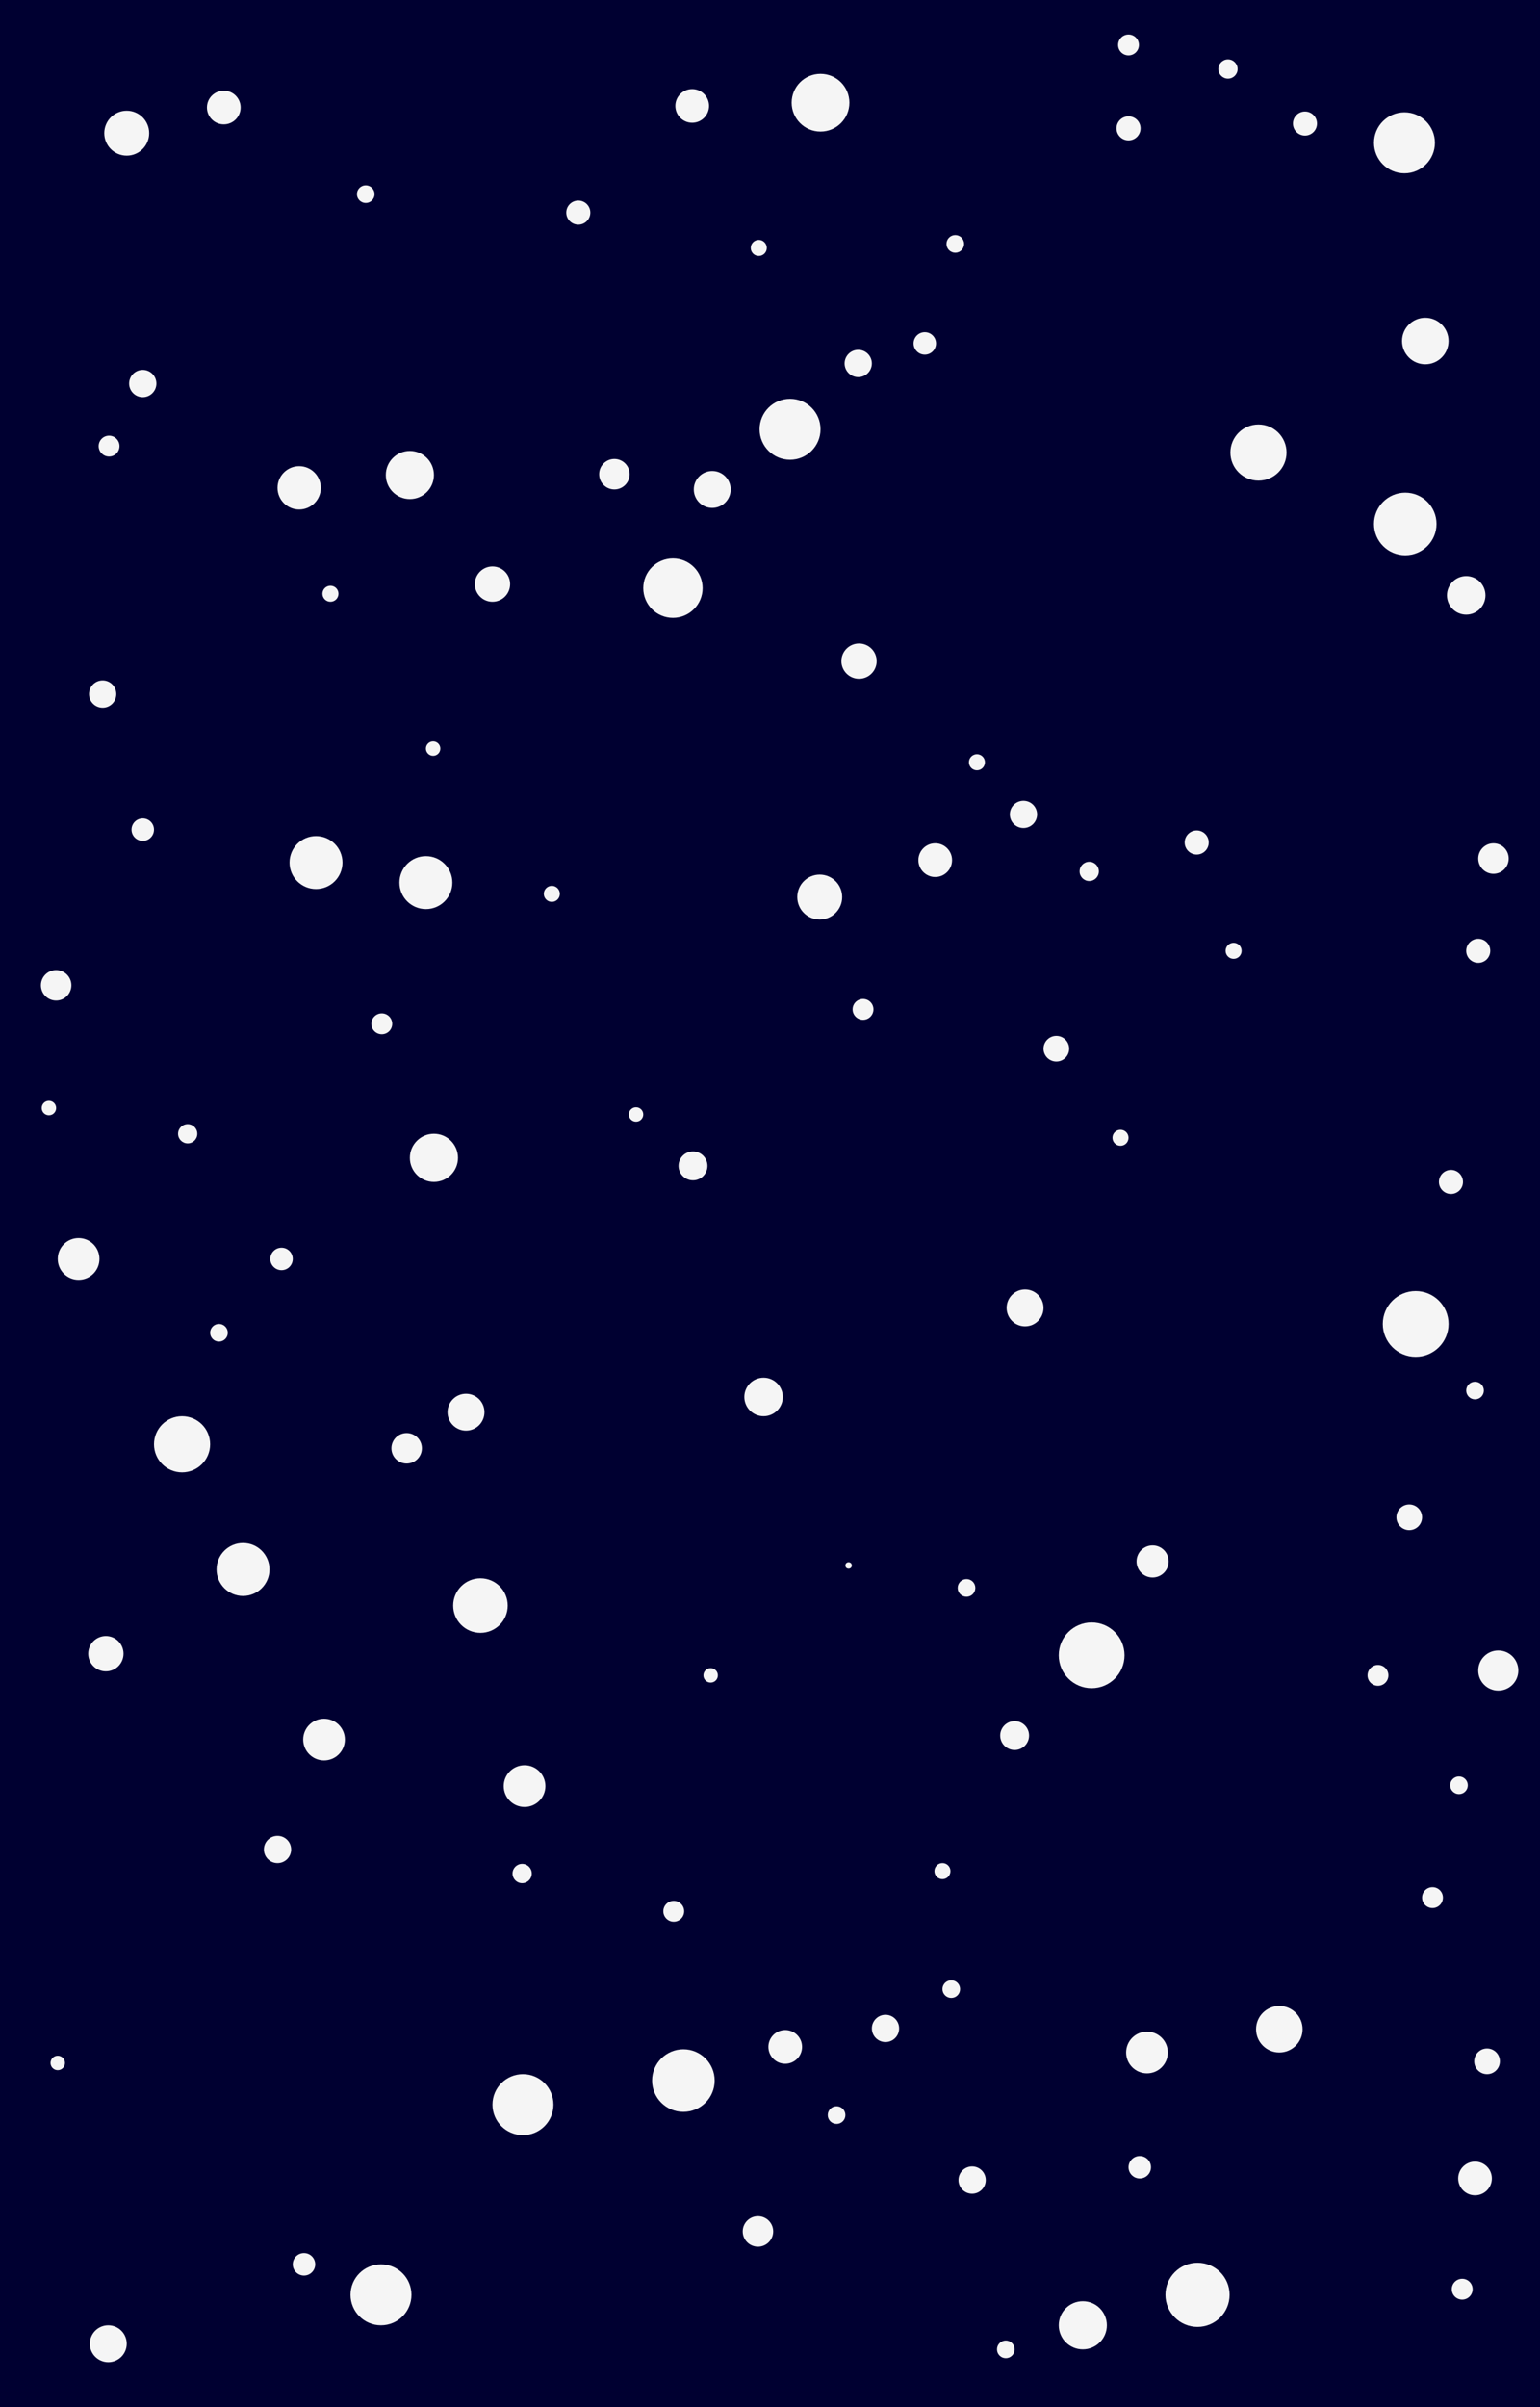 <svg id="visual" viewBox="0 0 1920 3000" width="1920" height="3000" xmlns="http://www.w3.org/2000/svg" xmlns:xlink="http://www.w3.org/1999/xlink" version="1.1">
    <rect x="0" y="0" width="1920" height="3000" fill="#000031"></rect>
    <g fill="#f5f5f5">
        <circle r="4" cx="1058" cy="1951"></circle>
        <circle r="9" cx="61" cy="1381"></circle>
        <circle r="10" cx="1175" cy="2332"></circle>
        <circle r="17" cx="128" cy="865"></circle>
        <circle r="16" cx="1317" cy="1307"></circle>
        <circle r="11" cx="1186" cy="2479"></circle>
        <circle r="17" cx="1104" cy="2528"></circle>
        <circle r="13" cx="1407" cy="56"></circle>
        <circle r="10" cx="1538" cy="1185"></circle>
        <circle r="21" cx="279" cy="134"></circle>
        <circle r="21" cx="979" cy="2551"></circle>
        <circle r="20" cx="1437" cy="1946"></circle>
        <circle r="23" cx="581" cy="1760"></circle>
        <circle r="13" cx="840" cy="2382"></circle>
        <circle r="23" cx="888" cy="610"></circle>
        <circle r="38" cx="985" cy="535"></circle>
        <circle r="23" cx="135" cy="2921"></circle>
        <circle r="39" cx="1752" cy="653"></circle>
        <circle r="26" cx="654" cy="2226"></circle>
        <circle r="33" cx="303" cy="1956"></circle>
        <circle r="10" cx="1397" cy="1418"></circle>
        <circle r="14" cx="1153" cy="428"></circle>
        <circle r="10" cx="688" cy="1114"></circle>
        <circle r="16" cx="1757" cy="1891"></circle>
        <circle r="13" cx="1076" cy="1258"></circle>
        <circle r="15" cx="1809" cy="1473"></circle>
        <circle r="17" cx="1212" cy="2717"></circle>
        <circle r="21" cx="863" cy="132"></circle>
        <circle r="13" cx="136" cy="556"></circle>
        <circle r="25" cx="1868" cy="2082"></circle>
        <circle r="10" cx="946" cy="309"></circle>
        <circle r="11" cx="456" cy="242"></circle>
        <circle r="15" cx="1492" cy="1050"></circle>
        <circle r="35" cx="227" cy="1800"></circle>
        <circle r="29" cx="1777" cy="425"></circle>
        <circle r="38" cx="1751" cy="178"></circle>
        <circle r="40" cx="1493" cy="2860"></circle>
        <circle r="22" cx="1071" cy="824"></circle>
        <circle r="9" cx="540" cy="933"></circle>
        <circle r="15" cx="1627" cy="154"></circle>
        <circle r="11" cx="1819" cy="2225"></circle>
        <circle r="16" cx="1854" cy="2569"></circle>
        <circle r="19" cx="70" cy="1228"></circle>
        <circle r="12" cx="651" cy="2335"></circle>
        <circle r="17" cx="1276" cy="1015"></circle>
        <circle r="19" cx="766" cy="591"></circle>
        <circle r="13" cx="1823" cy="2853"></circle>
        <circle r="9" cx="793" cy="1389"></circle>
        <circle r="26" cx="404" cy="2168"></circle>
        <circle r="13" cx="476" cy="1276"></circle>
        <circle r="41" cx="1361" cy="2063"></circle>
        <circle r="19" cx="945" cy="2781"></circle>
        <circle r="38" cx="652" cy="2623"></circle>
        <circle r="21" cx="1166" cy="1072"></circle>
        <circle r="13" cx="1718" cy="2088"></circle>
        <circle r="38" cx="475" cy="2860"></circle>
        <circle r="22" cx="132" cy="2061"></circle>
        <circle r="28" cx="158" cy="166"></circle>
        <circle r="30" cx="1350" cy="2898"></circle>
        <circle r="15" cx="721" cy="265"></circle>
        <circle r="9" cx="886" cy="2088"></circle>
        <circle r="9" cx="72" cy="2571"></circle>
        <circle r="21" cx="1839" cy="2715"></circle>
        <circle r="29" cx="1595" cy="2529"></circle>
        <circle r="26" cx="98" cy="1569"></circle>
        <circle r="26" cx="1430" cy="2558"></circle>
        <circle r="12" cx="234" cy="1413"></circle>
        <circle r="11" cx="1839" cy="1733"></circle>
        <circle r="27" cx="373" cy="608"></circle>
        <circle r="30" cx="541" cy="1443"></circle>
        <circle r="28" cx="1022" cy="1118"></circle>
        <circle r="33" cx="394" cy="1075"></circle>
        <circle r="10" cx="412" cy="740"></circle>
        <circle r="36" cx="1023" cy="128"></circle>
        <circle r="30" cx="511" cy="592"></circle>
        <circle r="24" cx="1828" cy="742"></circle>
        <circle r="41" cx="1765" cy="1650"></circle>
        <circle r="23" cx="1278" cy="1630"></circle>
        <circle r="14" cx="351" cy="1569"></circle>
        <circle r="13" cx="1786" cy="2365"></circle>
        <circle r="11" cx="1254" cy="2928"></circle>
        <circle r="18" cx="1265" cy="2163"></circle>
        <circle r="10" cx="1218" cy="950"></circle>
        <circle r="39" cx="852" cy="2593"></circle>
        <circle r="33" cx="531" cy="1100"></circle>
        <circle r="24" cx="952" cy="1741"></circle>
        <circle r="37" cx="839" cy="733"></circle>
        <circle r="19" cx="507" cy="1805"></circle>
        <circle r="35" cx="1569" cy="564"></circle>
        <circle r="34" cx="599" cy="2001"></circle>
        <circle r="14" cx="178" cy="1034"></circle>
        <circle r="18" cx="864" cy="1453"></circle>
        <circle r="22" cx="614" cy="728"></circle>
        <circle r="19" cx="1862" cy="1070"></circle>
        <circle r="17" cx="1070" cy="453"></circle>
        <circle r="17" cx="346" cy="2305"></circle>
        <circle r="17" cx="178" cy="478"></circle>
        <circle r="14" cx="379" cy="2822"></circle>
        <circle r="14" cx="1421" cy="2701"></circle>
        <circle r="12" cx="1531" cy="86"></circle>
        <circle r="15" cx="1407" cy="160"></circle>
        <circle r="12" cx="1358" cy="1086"></circle>
        <circle r="11" cx="273" cy="1661"></circle>
        <circle r="15" cx="1843" cy="1185"></circle>
        <circle r="11" cx="1205" cy="1979"></circle>
        <circle r="11" cx="1043" cy="2636"></circle>
        <circle r="11" cx="1191" cy="304"></circle>
    </g>
</svg>